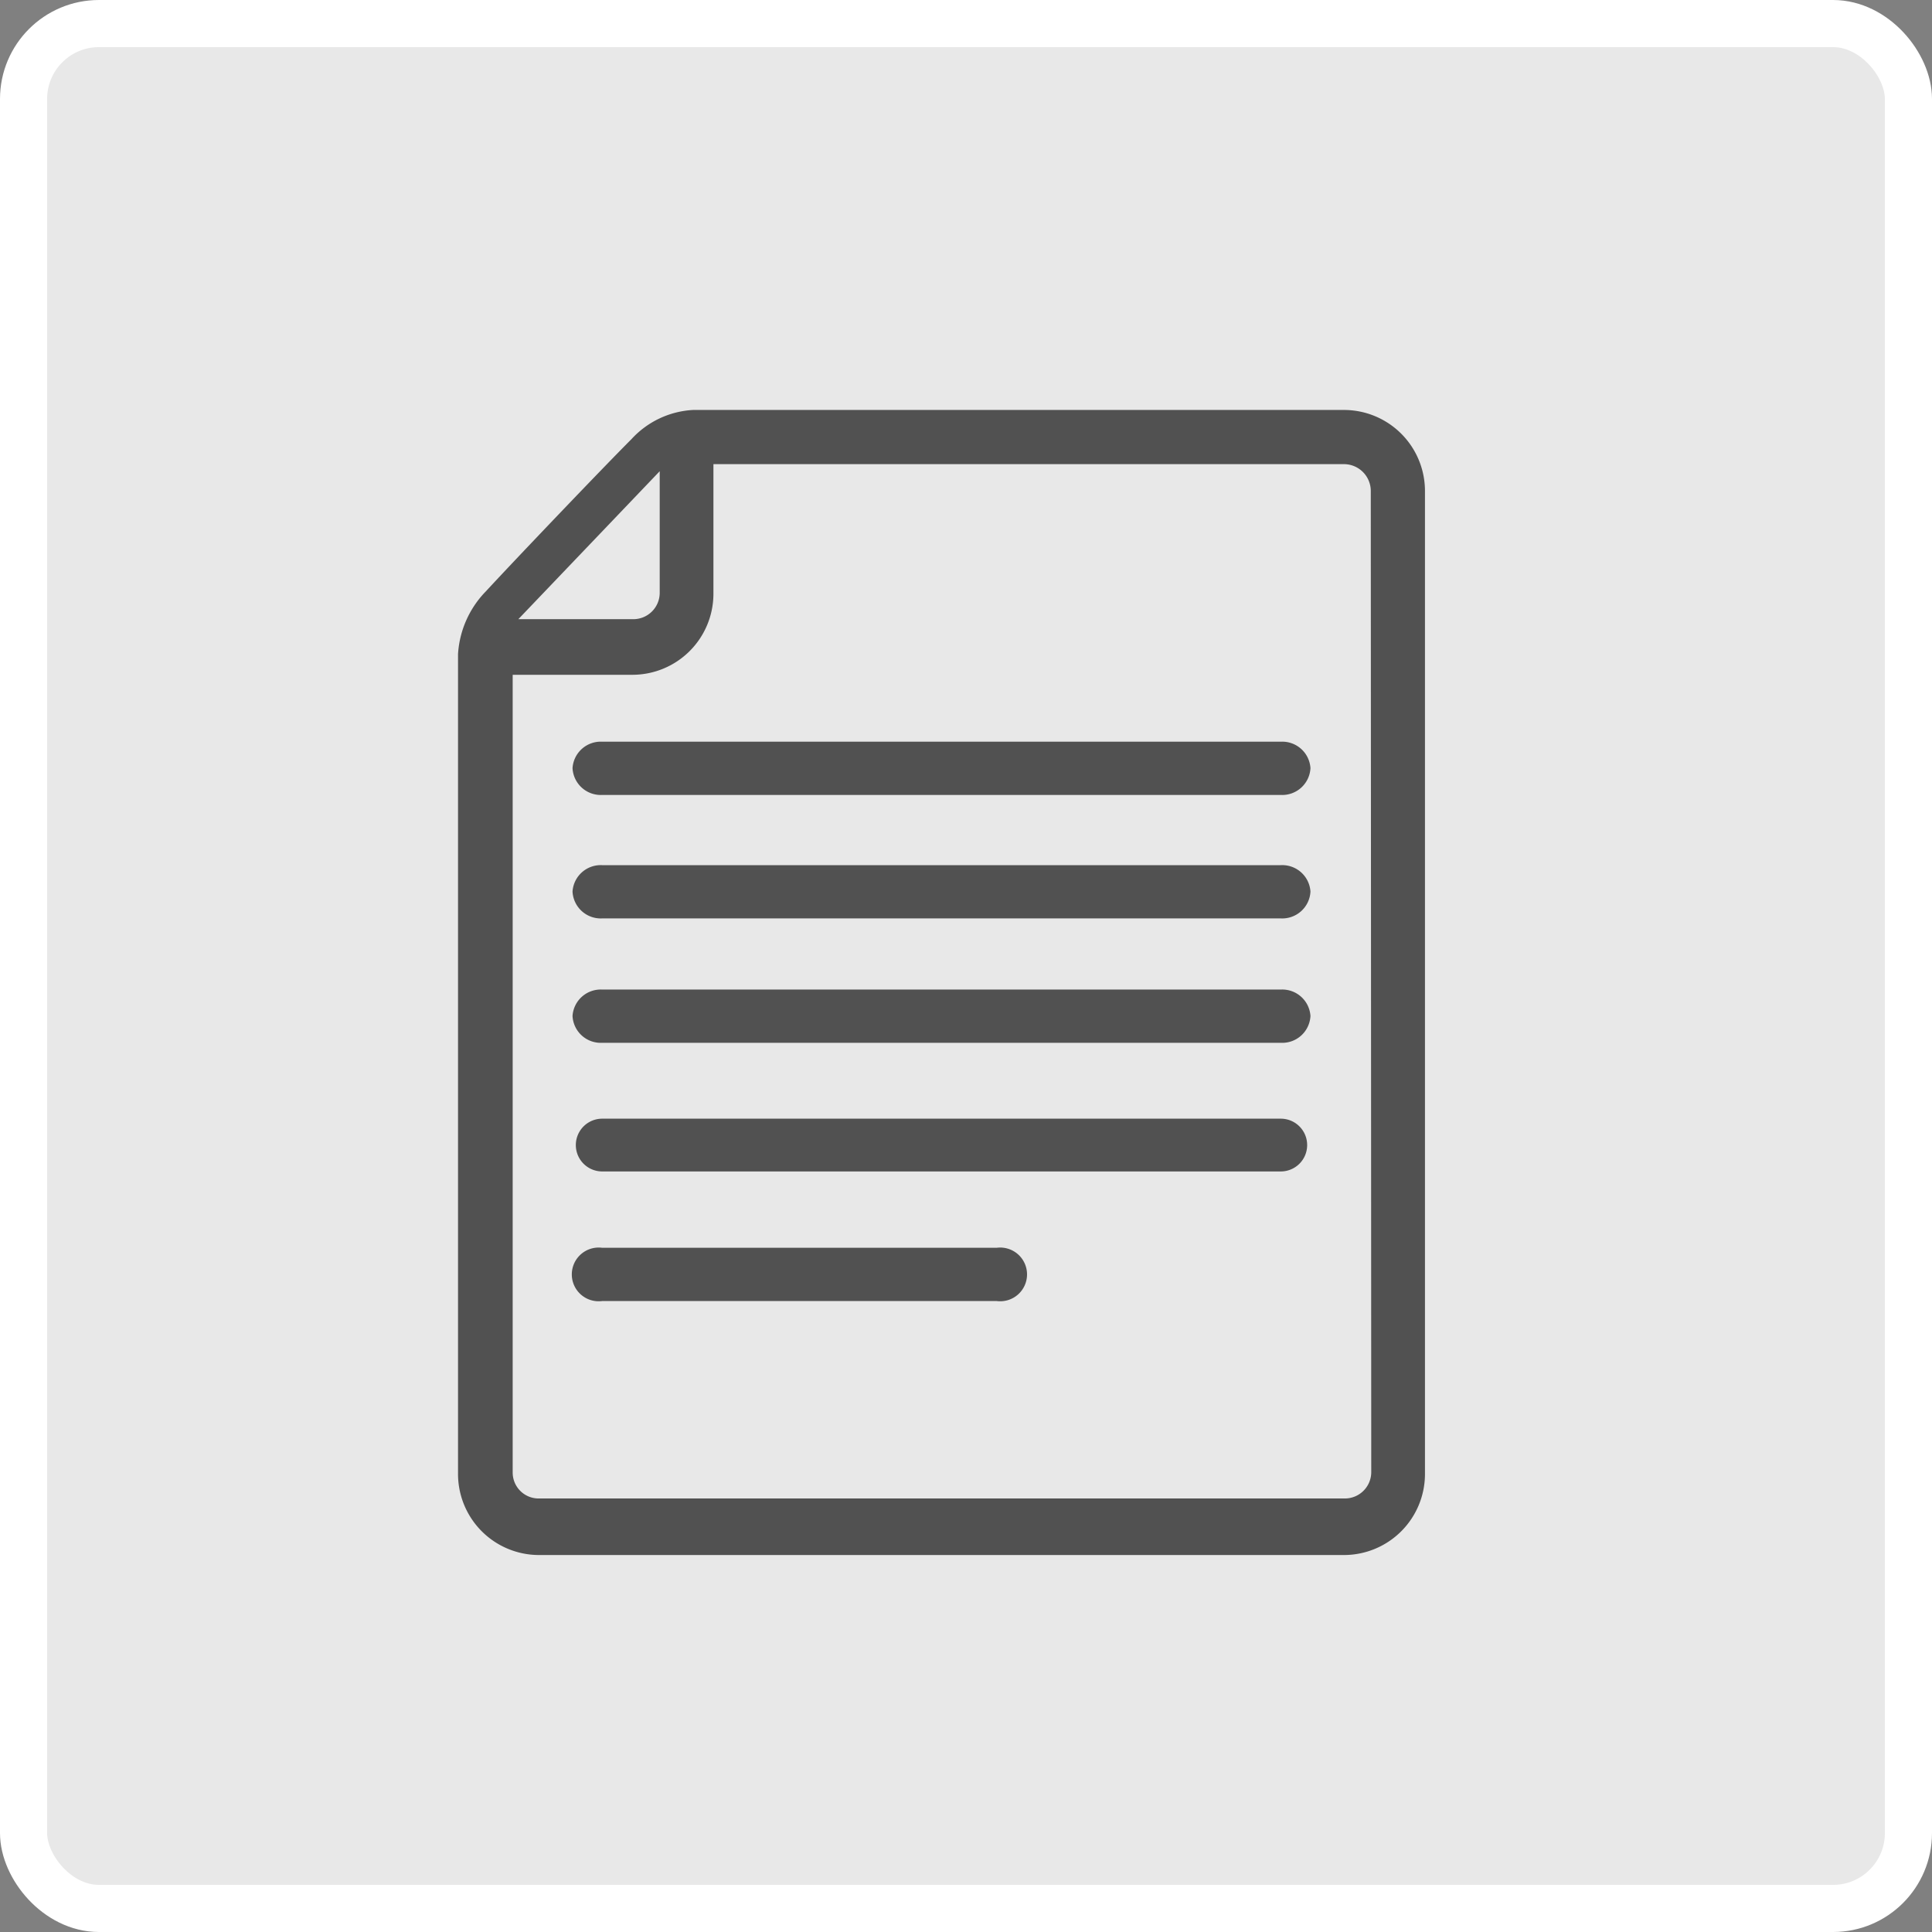 <svg xmlns="http://www.w3.org/2000/svg" viewBox="0 0 41 41"><rect x="0" y="0" width="41" height="41" fill="#808080" stroke="none"/><title>Henry-icons</title><g id="toolbar"><rect x="0.5" y="0.5" width="40" height="40" rx="1.6" fill="#e8e8e8" stroke="#fff" stroke-miterlimit="10"/><path d="M28.53,8.7H14.71a1.91,1.91,0,0,0-1.31.62c-.61.61-2.5,2.59-3.09,3.23a2.09,2.09,0,0,0-.59,1.33V31.27A1.72,1.72,0,0,0,11.43,33h17.1a1.72,1.72,0,0,0,1.71-1.71V10.41A1.72,1.72,0,0,0,28.53,8.7ZM14,10v2.59a.56.56,0,0,1-.56.55H11Zm15.1,21.25a.56.56,0,0,1-.56.55H11.43a.55.55,0,0,1-.55-.55V14.32h2.55a1.72,1.72,0,0,0,1.71-1.71V9.85H28.53a.57.57,0,0,1,.56.56Z" fill="#515151"/><path d="M27.18,15.74H12.78a.6.6,0,0,0-.63.56.6.6,0,0,0,.63.57h14.4a.6.6,0,0,0,.63-.57A.6.6,0,0,0,27.18,15.74Z" fill="#515151"/><path d="M27.18,18.36H12.78a.6.6,0,0,0-.63.56.6.6,0,0,0,.63.57h14.4a.6.6,0,0,0,.63-.57A.6.6,0,0,0,27.18,18.36Z" fill="#515151"/><path d="M27.18,21H12.78a.6.6,0,0,0-.63.56.6.6,0,0,0,.63.57h14.4a.6.6,0,0,0,.63-.57A.6.6,0,0,0,27.18,21Z" fill="#515151"/><path d="M27.18,23.74H12.78a.56.56,0,1,0,0,1.12h14.4a.56.56,0,1,0,0-1.12Z" fill="#515151"/><path d="M21.15,26.48H12.78a.57.57,0,1,0,0,1.13h8.37a.57.57,0,1,0,0-1.13Z" fill="#515151"/></g></svg>